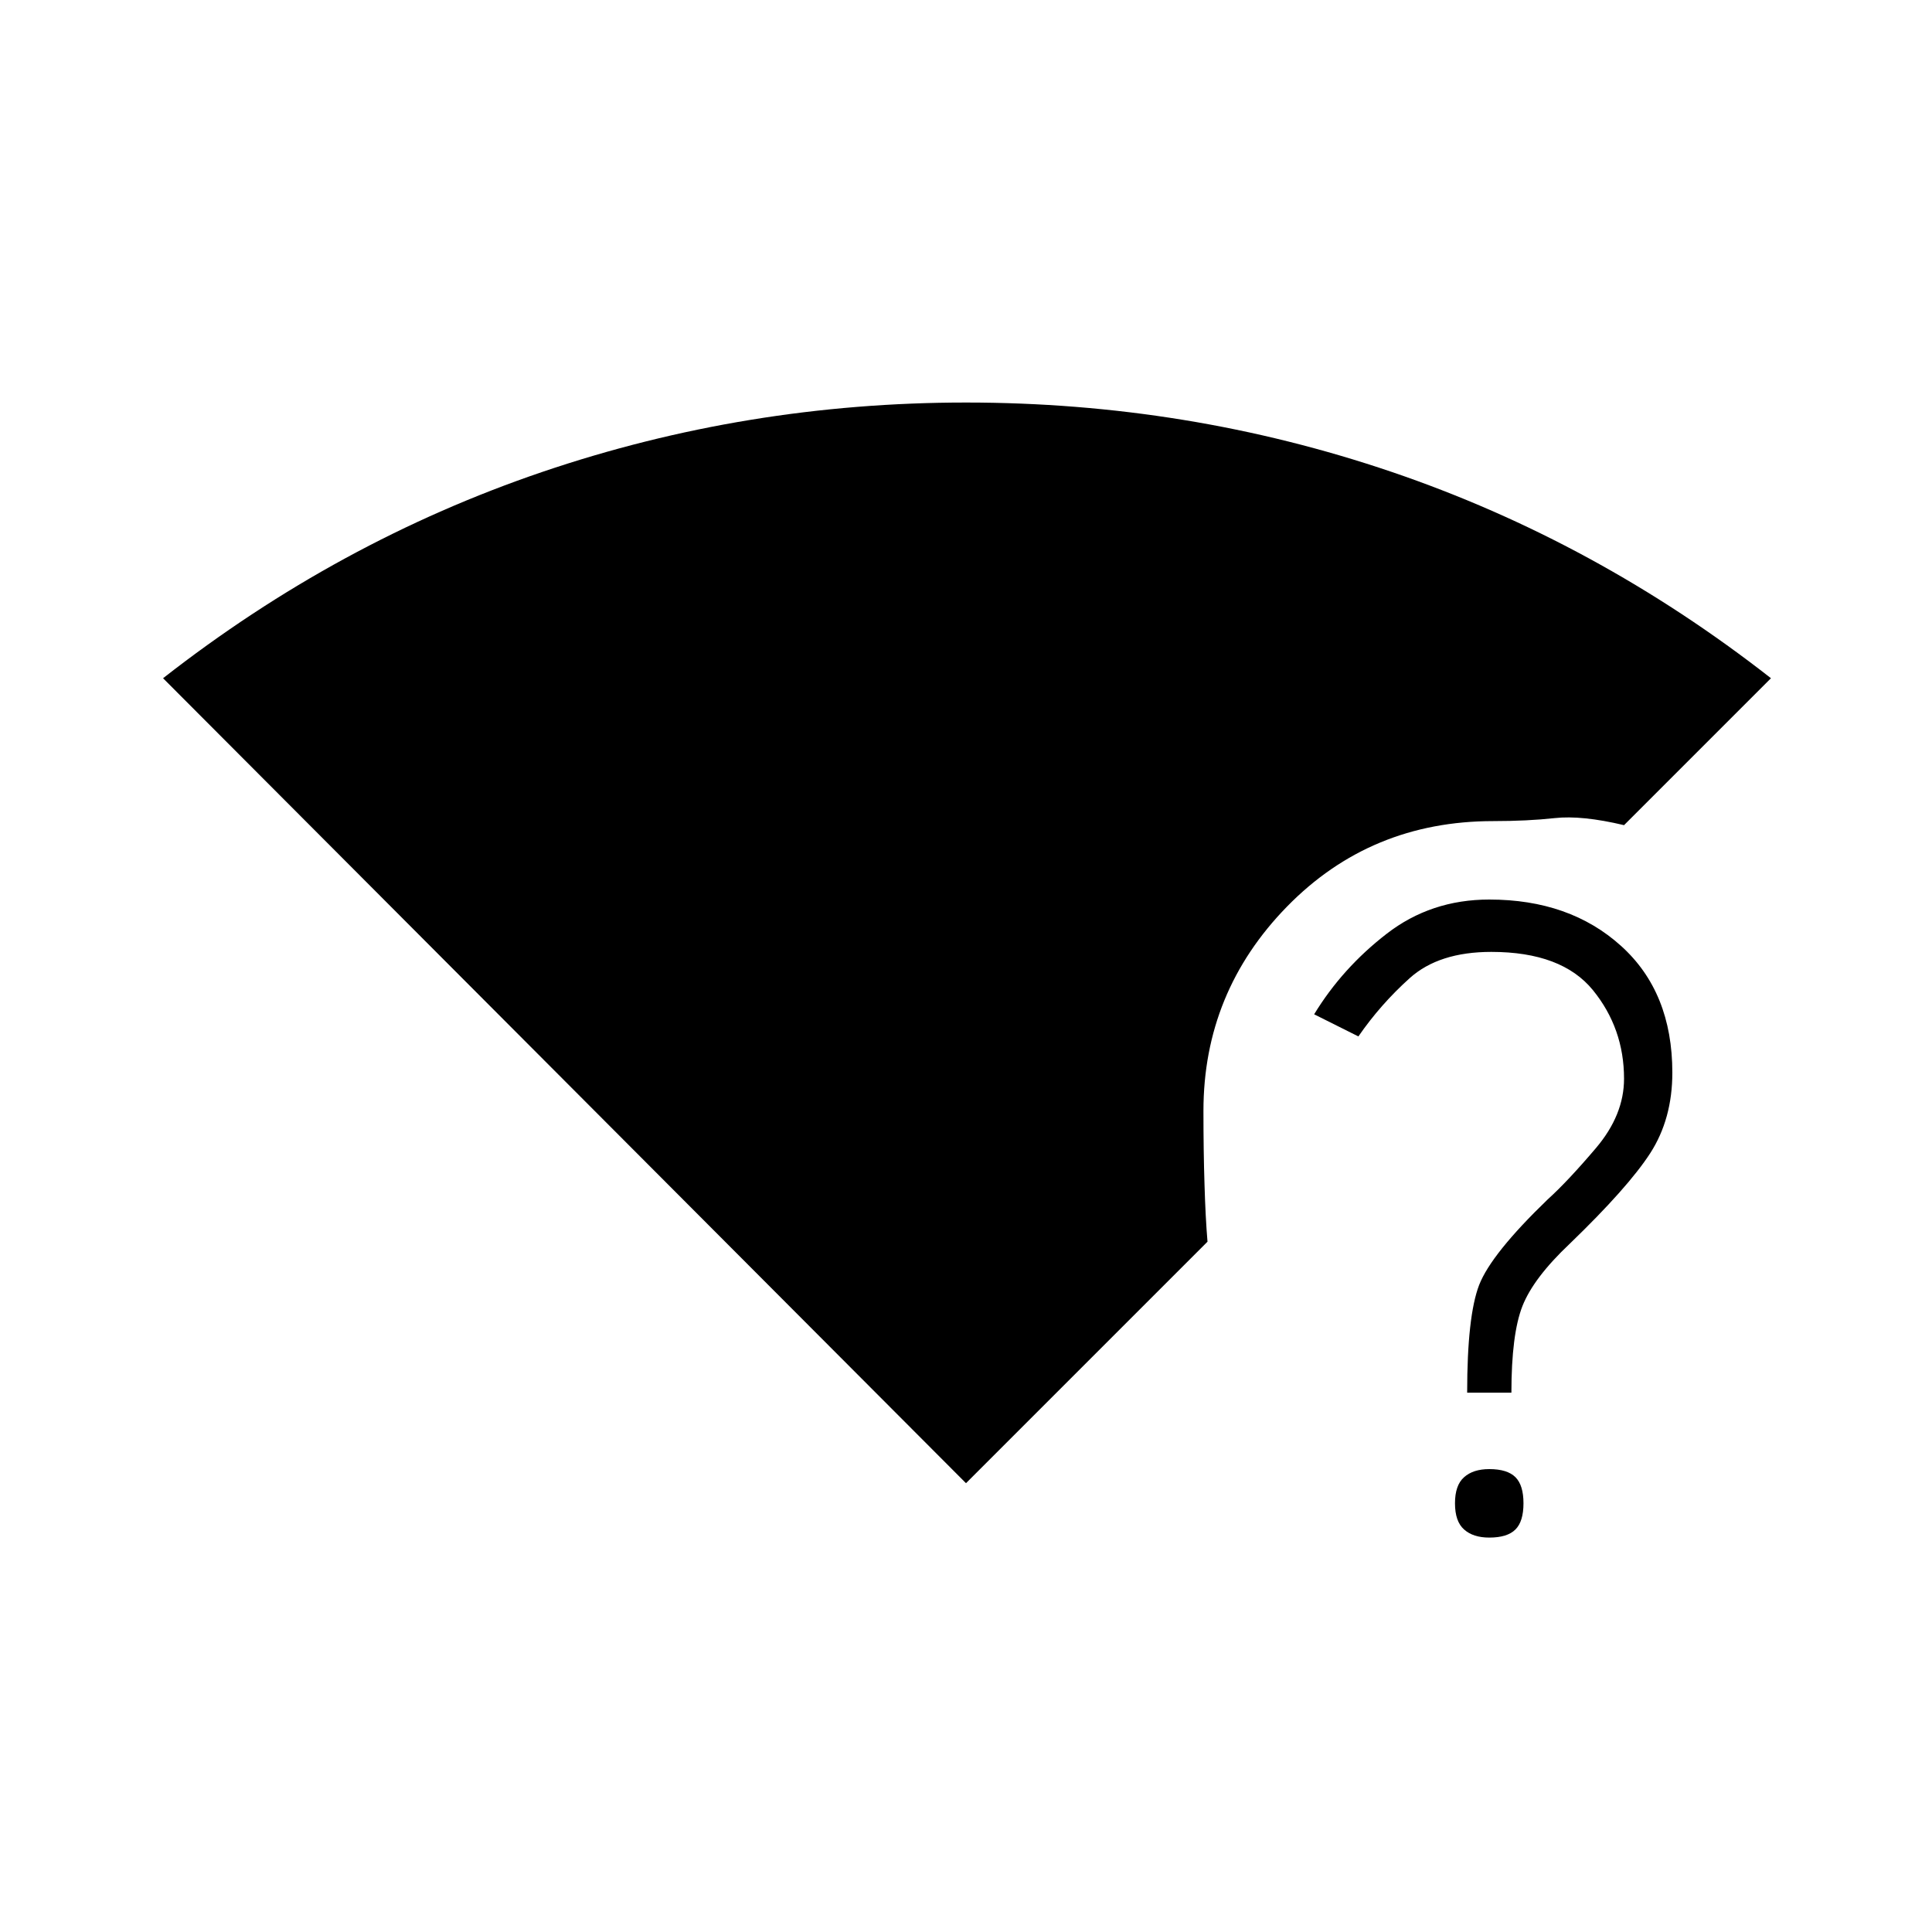 <svg xmlns="http://www.w3.org/2000/svg" height="20" width="20"><path d="M10 15.354 1.688 7.021Q3.5 5.604 5.615 4.885 7.729 4.167 10 4.167q2.292 0 4.406.718 2.115.719 3.927 2.136l-1.521 1.521q-.437-.104-.718-.073-.282.031-.636.031-1.27 0-2.135.885-.865.886-.865 2.115 0 .417.011.76.01.344.031.594Zm5.417.563q-.167 0-.261-.084-.094-.083-.094-.271 0-.187.094-.27.094-.084.261-.084.187 0 .271.084.083.083.083.27 0 .188-.083.271-.084.084-.271.084Zm-.229-1.5q0-.792.124-1.115.126-.323.709-.885.208-.188.5-.532.291-.343.291-.718 0-.521-.322-.917-.323-.396-1.052-.396-.542 0-.844.271-.302.271-.532.604l-.458-.229q.292-.479.75-.833.458-.355 1.063-.355.833 0 1.364.48.531.479.531 1.312 0 .479-.229.834-.229.354-.833.937-.375.354-.49.646-.114.291-.114.896Z"/></svg>